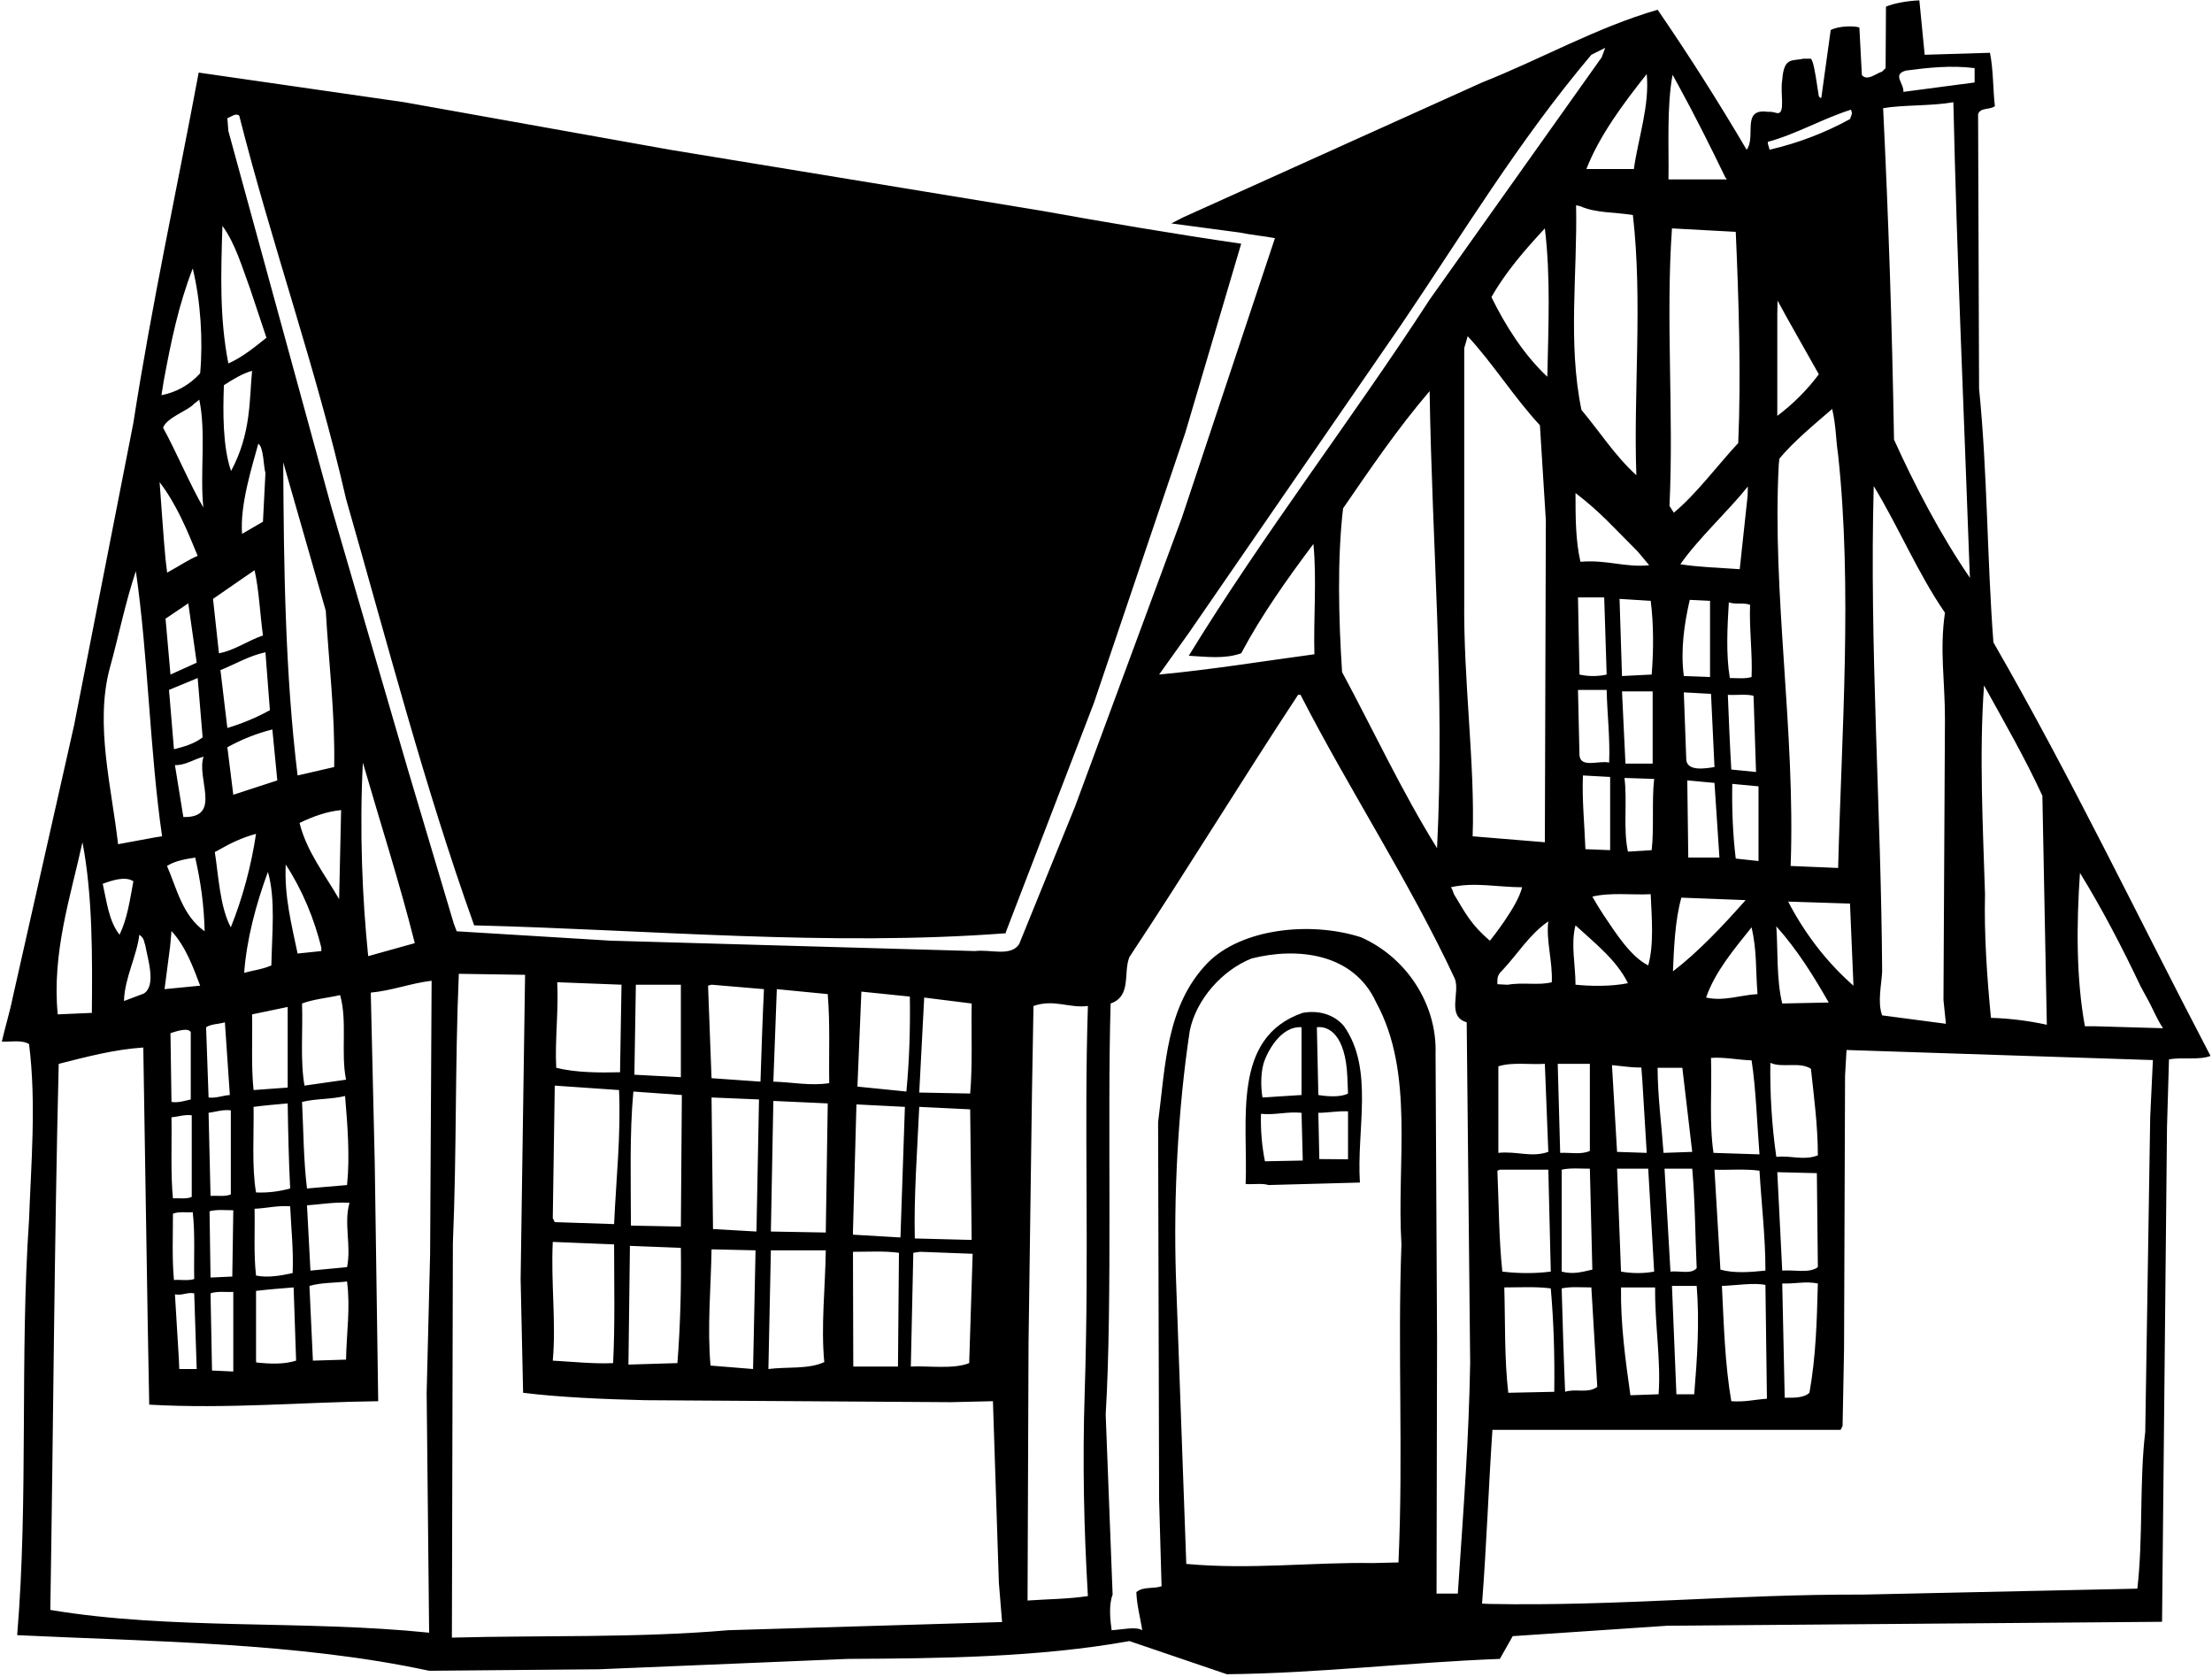 <?xml version="1.0" encoding="UTF-8"?>
<svg xmlns="http://www.w3.org/2000/svg" xmlns:xlink="http://www.w3.org/1999/xlink" width="492pt" height="373pt" viewBox="0 0 492 373" version="1.1">
<g id="surface1">
<path style=" stroke:none;fill-rule:nonzero;fill:rgb(0%,0%,0%);fill-opacity:1;" d="M 443.383 142.859 C 441.953 124.27 442.062 104.91 440.191 86.43 L 439.973 25.379 C 440.523 23.84 442.504 24.5 443.711 23.617 C 443.273 19.988 443.383 15.48 442.613 11.738 L 428.094 12.18 L 426.91 0.078 C 424.047 0.215 421.258 0.734 419.484 1.48 L 419.402 15.148 L 418.633 15.918 C 417.203 16.359 415.332 18.117 414.121 16.688 L 413.57 6.129 C 412.719 5.73 409.062 5.688 407.191 6.68 L 405.102 21.75 C 404.883 21.859 404.773 21.641 404.551 21.418 L 404.195 19.137 C 403.754 16.164 403.312 13.566 402.793 13.059 L 401.141 13.059 C 398.613 13.609 396.77 12.633 396.41 17.789 C 395.902 20.691 397.195 25.352 395.312 25.16 C 393.949 24.785 393.77 24.871 393.223 24.871 C 387.172 23.988 390.691 30.438 388.492 33.301 C 382.332 22.848 375.73 12.398 368.691 2.168 C 355.051 6.129 342.73 13.168 329.641 18.34 L 263.09 48.367 L 260.531 49.688 L 275.605 51.695 C 278.684 52.301 281.297 52.52 283.578 52.961 L 262.871 115.141 L 239.109 179.379 L 226.68 209.961 C 224.812 212.82 220.191 211.059 216.891 211.5 L 135.82 209.191 L 101.582 207.102 L 100.949 205.449 L 90.719 171.129 L 73.559 112.277 L 50.789 29.117 L 50.57 26.258 C 51.449 26.039 52.328 25.051 53.211 25.711 C 60.469 54.418 70.371 82.027 76.969 110.961 C 86.102 142.75 94.352 174.762 105.461 205.781 C 144.73 206.77 184.441 210.512 223.711 207.539 L 223.711 207.32 L 243.289 156.391 L 263.641 96.219 L 276.07 54.199 C 261 52 246.152 49.469 231.41 46.828 L 149.02 33.301 L 89.949 22.738 L 44.191 16.141 C 39.348 42.098 33.738 67.73 29.668 94.02 L 16.469 161.34 L 2.828 221.84 C 2.168 225.141 1.07 228.66 0.41 231.629 C 2.391 231.738 4.809 231.191 6.461 232.18 C 8.109 245.16 6.898 259.02 6.461 271.23 C 4.371 301.809 6.352 333.16 3.82 363.633 C 33.848 365.062 66.41 365.281 95.449 371.551 L 133.18 371.219 L 188.621 368.91 C 209.301 368.801 230.973 368.582 251.211 364.949 L 272.883 372.32 C 293.449 372.102 313.25 369.68 333.602 368.91 L 336.461 363.852 L 370.781 361.539 L 480.891 360.66 L 481.992 250.66 L 482.434 235.59 C 485.402 235.039 489.141 235.809 491.672 234.82 C 475.613 204.129 460.762 173 443.383 142.859 Z M 205.562 221.84 L 216.121 223.16 C 216.012 229.871 216.34 236.691 215.789 243.18 L 204.461 242.961 Z M 204.461 246.148 L 215.789 246.699 L 216.121 275.738 L 203.473 275.41 C 203.25 266.059 204.02 255.828 204.461 246.148 Z M 203.141 278.602 L 204.668 278.379 L 216.34 278.82 L 215.57 303.129 C 212.051 304.559 206.328 303.68 202.59 303.902 Z M 191.59 220.52 L 202.371 221.621 C 202.48 228.77 202.262 235.809 201.602 242.738 L 190.711 241.641 Z M 189.719 273.871 L 190.492 245.602 L 201.27 246.148 L 200.281 275.191 L 189.719 274.57 Z M 199.949 278.602 L 199.73 303.902 L 190.27 303.902 L 189.789 303.887 L 189.719 278.379 C 193.129 278.379 196.762 278.16 199.949 278.602 Z M 172.781 219.969 L 184.109 221.07 C 184.66 228.109 184.328 233.609 184.441 240.871 C 180.262 241.531 176.191 240.648 172.012 240.539 Z M 172.012 244.828 L 184.109 245.379 L 183.672 274.09 L 171.461 273.871 Z M 171.461 278.051 L 183.672 278.051 C 183.562 286.41 182.57 294.879 183.34 302.91 C 179.711 304.559 175.09 303.902 170.91 304.449 Z M 158.262 218.98 L 169.922 219.969 C 169.59 226.898 169.371 233.719 169.148 240.539 L 158.262 239.77 L 157.488 219.199 Z M 158.59 273.32 L 158.262 244.059 L 168.82 244.5 L 168.27 273.102 L 168.242 273.871 Z M 168.051 278.051 L 167.5 304.449 L 158.039 303.68 C 157.27 295.102 158.148 286.082 158.262 277.832 Z M 141.43 218.98 C 144.398 218.98 148.359 218.98 151.441 218.98 L 151.441 239.551 L 141.102 239 Z M 140.879 242.738 L 151.66 243.512 L 151.441 272.77 L 140.328 272.551 C 140.328 262.871 140 251.98 140.879 242.738 Z M 140.109 277.059 L 151.441 277.5 C 151.551 286.191 151.328 294.77 150.672 303.129 L 139.781 303.461 Z M 123.941 218.43 L 138.238 218.98 L 137.91 238.449 C 133.398 238.559 128.121 238.559 123.719 237.461 C 123.391 231.52 124.27 224.59 123.941 218.43 Z M 123.391 241.422 L 137.691 242.41 C 138.129 252.422 137.031 262.32 136.59 272.219 L 123.391 271.781 L 122.949 270.898 Z M 122.949 276.18 L 136.59 276.73 C 136.59 285.531 136.809 294.551 136.371 303.129 C 132.301 303.352 127.02 302.801 122.949 302.582 C 123.719 294.109 122.512 285.199 122.949 276.18 Z M 80.711 169.59 C 84.559 182.898 88.852 196.211 92.262 209.738 L 81.895 212.629 C 80.574 199.758 79.941 184.66 80.711 169.59 Z M 77.191 281.789 L 69.051 282.559 L 68.281 268.039 C 71.469 267.82 74.441 267.27 77.738 267.488 C 76.418 272.109 78.18 277.059 77.191 281.789 Z M 76.969 302.359 L 69.598 302.582 L 68.828 285.969 C 71.469 285.199 74.441 285.309 77.191 284.98 C 77.961 291.031 77.078 296.199 76.969 302.359 Z M 77.191 263.531 L 68.281 264.301 C 67.512 258.031 67.512 251.539 67.18 245.051 C 70.262 244.281 73.668 244.5 76.75 243.73 C 77.301 250.219 77.852 257.148 77.191 263.531 Z M 76.969 240.102 L 67.73 241.422 C 66.738 235.809 67.398 229.211 67.18 223.16 C 69.82 222.172 72.789 221.949 75.648 221.289 C 77.301 227.121 75.762 234.16 76.969 240.102 Z M 56.621 268.809 C 59.262 268.699 61.789 268.039 64.539 268.262 C 64.762 273.211 65.309 278.051 65.09 283.109 C 62.559 283.66 59.59 284.211 56.949 283.66 C 56.398 278.82 56.73 273.762 56.621 268.809 Z M 51.668 283.879 L 46.828 284.102 L 46.609 269.359 C 48.262 268.922 50.129 269.141 51.891 269.141 Z M 51.891 287.289 L 51.891 305 L 47.16 304.781 L 46.828 287.621 C 48.371 287.07 50.238 287.402 51.891 287.289 Z M 46.391 247.469 C 48.039 247.25 49.578 246.699 51.34 246.922 L 51.34 265.621 C 50.02 266.172 48.371 265.84 46.828 265.949 Z M 51.34 206.219 C 48.918 201.82 48.547 194.312 47.777 189.473 L 48.48 189.113 C 51.34 187.465 53.762 186.309 56.949 185.43 C 55.848 192.691 53.98 199.621 51.34 206.219 Z M 59.59 193.898 C 61.348 199.949 60.469 207.871 60.359 214.691 C 58.379 215.57 56.289 215.789 54.309 216.34 C 54.859 208.859 56.949 201.051 59.59 193.898 Z M 56.07 225.578 C 58.711 225.031 61.348 224.48 63.988 223.93 L 63.988 241.859 L 56.398 242.41 C 55.848 237.238 56.18 231.191 56.07 225.578 Z M 56.398 246.148 C 58.93 245.82 61.461 245.602 63.988 245.379 C 64.098 252.09 64.211 257.699 64.539 264.301 C 62.121 264.961 59.59 265.289 56.949 265.18 C 55.961 259.461 56.512 252.09 56.398 246.148 Z M 56.949 287.07 C 59.699 286.738 62.559 286.52 65.309 286.301 L 65.859 302.582 C 63.109 303.461 59.934 303.309 56.965 302.98 L 56.949 302.141 Z M 63.551 192.25 C 67.289 197.969 69.93 204.461 71.469 210.73 L 71.469 211.5 L 66.191 212.051 C 64.871 205.672 63.219 199.398 63.551 192.25 Z M 75.43 199.949 C 72.238 194.449 68.168 189.281 66.629 183.012 C 69.598 181.578 72.57 180.48 75.871 180.148 Z M 72.461 135.82 C 73.121 147.371 74.551 158.699 74.328 170.578 L 66.191 172.449 C 63.441 149.898 63.109 126.359 63 102.82 Z M 61.68 173.551 L 51.891 176.738 L 50.57 166.18 C 53.762 164.422 57.059 163.102 60.578 162.219 Z M 50.57 161.891 L 49.031 149.02 C 52.328 147.699 55.41 145.828 59.039 145.059 L 60.031 157.93 C 57.059 159.578 53.871 160.898 50.57 161.891 Z M 57.445 98.695 C 58.656 99.355 58.598 103.754 59.039 105.184 L 58.488 116.02 L 53.844 118.715 C 53.328 112.27 56.133 103.539 57.445 98.695 Z M 51.395 104.742 C 49.523 99.355 49.578 91.598 49.801 85.66 C 51.668 84.449 53.98 83.02 56.07 82.469 C 55.434 88.812 55.914 96.348 51.395 104.742 Z M 49.469 50.238 C 52.328 54.09 53.871 59.48 55.629 64.211 L 59.262 75.098 C 56.949 76.969 53.871 79.5 50.789 80.82 C 48.809 70.699 49.141 60.801 49.469 50.238 Z M 56.621 126.801 C 57.609 131.199 57.828 136.48 58.488 141.32 C 55.191 142.422 52.219 144.621 48.699 145.281 L 47.379 133.18 Z M 50.02 227.34 L 51.121 243.512 C 49.469 243.621 48.039 244.281 46.391 244.059 L 45.84 228.441 C 47.051 227.672 48.59 227.781 50.02 227.34 Z M 41.551 181.691 L 40.781 181.691 L 38.91 170.141 C 41.109 170.25 43.199 168.82 45.289 168.27 C 43.641 172.891 49.141 181.359 41.551 181.691 Z M 38.141 248.461 C 39.68 248.352 41 247.801 42.648 248.02 L 42.648 266.172 C 41.441 266.719 39.789 266.391 38.469 266.5 C 37.918 261 38.25 254.18 38.141 248.461 Z M 37.918 229.762 C 39.238 229.32 41.879 228.441 42.43 229.539 L 42.43 244.5 C 41 244.828 39.68 245.27 38.141 245.051 Z M 38.469 269.91 C 39.789 269.359 41.441 269.691 42.871 269.578 C 43.418 274.422 43.09 279.48 43.199 284.43 C 41.879 284.871 40.23 284.539 38.691 284.652 C 38.25 279.922 38.469 274.859 38.469 269.91 Z M 43.199 287.621 L 43.75 304.449 L 39.871 304.449 L 39.789 302.359 L 38.91 287.84 C 40.559 288.172 41.66 287.289 43.199 287.621 Z M 36.598 219.969 L 37.836 210.48 L 38.141 207.047 C 41.301 210.469 42.98 215.129 44.52 219.199 Z M 37.918 150.008 L 36.82 137.578 L 41.879 134.172 L 43.75 147.371 Z M 43.969 150.781 L 45.07 163.98 C 43.199 165.41 40.891 166.07 38.691 166.621 L 37.59 153.422 Z M 37.148 192.578 C 38.801 191.48 41.219 191.039 43.418 190.711 C 44.629 195.988 45.398 201.379 45.512 207.102 C 40.559 203.578 39.348 197.641 37.148 192.578 Z M 45.223 112.828 L 45.277 112.938 C 42.414 108.098 39.02 100.07 36.27 95.117 C 37.094 92.836 41.906 91.27 43.117 89.84 L 44.328 88.879 C 45.867 96.246 44.449 105.238 45.223 112.828 Z M 36.406 84.777 C 38.059 75.867 39.68 67.949 42.871 59.699 C 44.629 66.961 45.18 75.648 44.52 83.02 C 42.098 85.66 39.211 87.227 35.91 87.887 Z M 43.969 123.609 C 41.879 124.488 40.492 125.508 37.176 127.348 L 36.82 124.379 C 36.379 119.871 35.941 112.938 35.5 107.219 C 39.348 112.277 41.66 118 43.969 123.609 Z M 24.391 148.688 C 26.371 141.539 27.91 133.84 30.219 127.02 C 32.969 146.051 33.301 166.949 36.051 185.98 L 34.594 186.199 L 26.262 187.738 C 24.828 175.09 21.09 161.121 24.391 148.688 Z M 31.996 220.945 L 27.578 222.609 C 27.691 217.551 30.441 212.602 30.988 207.871 C 32.16 208.668 31.98 209.41 32.309 210.18 C 32.887 213.422 34.789 219.148 31.996 220.945 Z M 29.668 195.988 C 28.898 200.059 28.348 204.238 26.59 207.871 C 24.168 204.789 23.73 200.391 22.848 196.539 C 24.941 195.77 27.91 194.781 29.668 195.988 Z M 18.34 187.301 C 20.648 199.289 20.539 213.148 20.43 225.25 L 12.84 225.578 C 11.52 211.828 15.699 199.398 18.34 187.301 Z M 95.668 278.82 L 94.898 309.73 L 95.449 363.082 C 67.512 360.219 38.141 362.531 11.191 358.02 C 11.848 318.199 12.07 276.621 13.059 236.578 C 19.219 235.039 25.27 233.391 31.871 232.949 L 32.859 294.441 L 33.191 312.371 C 50.68 313.359 67.07 311.82 84.121 311.602 L 83.352 258.578 L 82.469 220.738 C 87.199 220.301 91.379 218.648 96 218.102 Z M 162 362.531 C 141.648 364.289 120.641 363.633 100.512 364.18 L 100.73 276.512 C 101.609 255.391 101.172 237.352 102.051 216.559 L 116.789 216.781 L 115.801 284.43 L 116.352 309.73 C 124.27 310.719 134.281 311.16 143.52 311.379 L 211.391 311.82 L 220.852 311.602 L 222.172 351.969 L 222.887 360.715 Z M 441.293 152.43 C 445.801 160.57 450.422 168.602 454.273 176.961 L 455.262 227.891 C 451.301 227.012 446.902 226.461 442.832 226.352 C 441.953 217.328 441.293 207.648 441.512 198.852 C 441.07 184.219 440.191 167.719 441.293 152.43 Z M 423.91 15.699 C 428.863 15.039 434.031 14.488 439.203 15.148 L 439.203 18.34 L 423.363 20.43 C 423.473 18.449 420.832 16.578 423.91 15.699 Z M 434.473 22.738 C 435.242 57.168 436.891 93.141 438.102 127.348 L 438.172 128.52 C 431.68 119.059 425.891 107.988 421.273 97.758 C 420.832 72.02 420.062 49.141 418.852 24.059 C 423.254 23.289 429.41 23.617 434.473 22.738 Z M 416.762 108.098 C 422.371 117.34 426.551 127.461 432.602 136.258 C 431.391 144.621 432.602 151.328 432.602 159.801 L 432.273 222.391 L 432.82 227.672 L 418.633 225.801 C 417.531 222.828 418.523 218.871 418.633 216.012 C 418.41 180.148 415.773 143.738 416.762 108.098 Z M 396.41 282.559 L 395.312 260.672 L 404.113 260.891 L 404.332 281.789 C 402.461 283.219 399.051 282.34 396.41 282.559 Z M 404.332 285.422 C 404.113 294 403.891 301.699 402.461 309.73 C 401.141 310.941 398.941 310.832 396.961 310.832 L 396.41 285.422 C 399.383 285.531 401.473 284.871 404.332 285.422 Z M 395.094 257.262 C 394.102 250.441 393.66 243.18 393.77 236.359 C 396.41 237.57 400.262 236.031 402.793 237.68 C 403.453 243.84 404.332 250.328 404.332 256.93 C 401.141 258.141 398.613 256.93 395.094 257.262 Z M 396.41 223.16 C 395.094 217.77 395.477 211.5 395.094 206 C 399.82 211.281 403.344 217 406.754 222.941 Z M 395.641 103.258 L 395.777 101.992 C 398.859 98.254 403.453 94.461 407.523 90.938 C 408.43 94.98 408.293 97.539 408.844 101.168 C 412.031 130.871 409.613 163.102 408.844 193.02 L 398.281 192.578 C 399.383 162.66 394.102 132.078 395.641 103.258 Z M 395.312 92.48 L 395.312 69.82 L 395.367 66.848 C 397.785 71.359 401.801 78.289 404.551 83.238 C 401.91 86.758 398.832 89.84 395.312 92.48 Z M 397.73 200.5 L 411.48 200.941 L 412.254 219.199 C 406.203 213.922 401.254 207.32 397.73 200.5 Z M 411.703 24.391 C 411.922 25.16 411.992 25.051 411.77 25.711 L 411.48 26.48 C 405.871 29.559 399.82 31.867 393.551 33.301 C 393.551 32.641 393.113 32.199 393.223 31.539 C 399.383 29.891 405.434 26.367 411.703 24.391 Z M 392.672 282.559 C 389.48 282.891 385.742 283.219 382.66 282.34 L 381.34 260.121 C 384.422 260.23 388.16 259.898 391.352 260.34 C 391.789 267.82 392.672 274.969 392.672 282.559 Z M 393.004 311.051 C 390.031 311.27 388.16 311.82 385.082 311.602 C 383.652 303.352 383.434 294.66 382.992 285.969 C 386.184 285.859 390.141 285.199 392.672 285.75 Z M 381.121 256.379 C 380.133 249.672 380.789 242.301 380.57 235.262 C 383.434 235.039 386.512 235.699 389.594 235.809 C 390.582 242.301 390.801 249.781 391.352 256.711 Z M 377.383 285.969 C 378.039 294 377.492 302.141 376.832 310.059 L 372.871 310.059 L 371.883 285.969 Z M 371.551 282.781 L 370.23 259.898 L 376.391 259.898 C 377.051 267.379 377.051 274.969 377.383 282.012 C 376.172 283.441 373.531 282.559 371.551 282.781 Z M 372.102 216.012 C 372.32 210.949 372.539 204.789 373.973 199.621 L 388.27 200.172 C 383.102 206 377.711 211.719 372.102 216.012 Z M 375.07 169.039 L 374.52 153.969 L 380.57 154.301 L 381.34 170.578 C 379.254 170.91 375.402 171.57 375.07 169.039 Z M 382.441 190.711 L 375.512 190.711 L 375.289 173.551 L 381.34 174.102 Z M 380.352 150.559 L 374.52 150.34 C 373.754 144.508 374.633 138.68 375.84 133.398 L 380.352 133.621 Z M 389.594 206.219 C 390.801 211.5 390.473 215.461 390.91 221.07 C 387.062 221.289 383.434 222.719 379.473 221.84 C 381.453 216.121 385.633 211.172 389.594 206.219 Z M 391.133 191.48 L 386.07 190.93 C 385.41 185.539 385.191 179.711 385.301 174.32 L 391.133 174.871 Z M 390.582 171.68 L 385.082 171.129 C 384.754 165.629 384.531 160.02 384.312 154.52 C 386.184 154.629 388.602 154.301 390.031 154.738 Z M 389.594 150.559 C 388.16 151 386.402 150.781 384.754 150.781 C 383.871 145.5 384.203 139.449 384.531 133.949 C 385.961 134.5 387.832 133.949 389.262 134.5 C 389.039 139.559 389.812 145.391 389.594 150.559 Z M 388.766 108.184 L 388.711 110.273 L 386.953 126.578 C 382.441 126.25 377.934 126.141 373.754 125.48 C 377.82 119.648 384.367 113.711 388.766 108.184 Z M 386.621 98.527 C 382.109 103.367 377.242 109.941 372.293 114.012 L 371.332 112.5 C 372.32 91.598 370.453 71.25 371.883 50.789 L 386.07 51.559 C 386.73 66.41 387.281 83.57 386.621 98.527 Z M 372.02 16.633 L 373.203 18.777 C 377.051 25.82 380.242 32.199 383.762 39.461 L 384.105 39.898 L 371.109 39.898 C 371.223 32.75 370.699 23.676 372.02 16.633 Z M 374.191 237.461 L 376.391 256.16 L 370.012 256.379 C 369.57 250.109 368.691 243.621 368.691 237.461 Z M 368.91 310.059 L 362.641 310.281 C 361.539 302.469 360.441 294.551 360.551 286.301 L 368.141 286.301 C 368.031 294.332 369.461 302.469 368.91 310.059 Z M 353.621 255.941 C 351.754 256.82 349.223 256.27 347.02 256.379 L 346.473 236.578 L 353.621 236.578 Z M 354.172 282.34 C 351.754 282.891 349.883 283.441 347.352 282.781 L 347.352 260.121 C 349.223 259.68 351.531 259.898 353.621 259.898 Z M 353.953 286.301 L 355.27 308.41 C 353.289 309.949 350.32 308.738 348.121 309.512 C 347.789 301.809 347.57 294.219 347.352 286.52 C 349.332 286.082 351.754 286.301 353.953 286.301 Z M 350.43 218.98 C 350.43 214.578 349.332 209.961 350.43 205.781 C 354.723 209.738 359.562 213.48 362.09 218.648 C 358.242 219.422 353.621 219.309 350.43 218.98 Z M 350.555 45.66 L 351.52 45.867 C 354.93 47.406 359.23 47.16 363.191 47.82 C 365.391 66.961 363.301 87.09 363.961 105.68 C 359.23 101.391 355.82 96 351.754 91.16 C 348.672 76.309 350.887 60.621 350.555 45.66 Z M 357.359 153.422 C 357.473 158.809 358.133 164.09 357.91 169.59 C 355.711 169.039 351.531 170.91 351.312 167.938 L 350.98 153.422 Z M 350.98 132.848 L 356.812 132.848 L 357.359 150.008 C 355.492 150.449 353.18 150.449 351.312 150.008 Z M 358.133 189.059 L 352.633 188.84 C 352.41 183.012 351.859 177.73 352.082 172.449 L 358.133 172.781 Z M 367.152 198.852 C 367.371 204.02 367.922 209.961 366.602 214.691 C 362.641 212.711 359.34 207.43 356.59 203.359 C 355.711 202.039 354.941 200.719 354.172 199.398 C 358.133 198.41 363.082 199.07 367.152 198.852 Z M 365.074 237.406 L 365.281 240.102 L 366.27 256.379 L 359.672 256.16 L 358.543 236.867 C 361.738 237.203 363.023 237.406 365.074 237.406 Z M 366.602 259.898 L 367.922 282.781 C 365.609 283.219 363.082 283.219 360.551 282.781 L 359.672 259.898 Z M 367.371 189.059 L 362.09 189.391 C 360.992 184.219 361.98 178.281 361.32 173 L 367.922 173.219 C 367.371 178.059 367.922 184.328 367.371 189.059 Z M 360.77 153.75 L 367.59 153.75 L 367.59 169.809 L 361.539 169.809 Z M 367.371 150.008 L 360.77 150.34 L 360.223 133.18 L 367.152 133.621 C 367.812 138.57 367.812 144.73 367.371 150.008 Z M 351.531 124.93 C 350.43 120.199 350.43 114.918 350.43 109.641 C 356.039 113.93 359.066 117.477 364.266 122.648 L 366.82 125.699 C 361.43 126.25 357.527 124.434 351.531 124.93 Z M 363.41 37.59 L 352.852 37.59 C 355.711 30.219 361.102 22.961 366.27 16.469 C 366.934 23.508 364.402 30.551 363.41 37.59 Z M 264.41 140.77 L 311.711 72.129 C 325.352 52 337.781 31.32 353.953 12.18 L 357.031 10.641 L 356.262 12.73 L 317.98 66.629 C 300.711 93.25 280.91 118.879 264.41 145.828 C 268.48 146.051 272.332 146.602 276.07 145.281 C 280.582 136.809 286.191 128.891 292.133 120.969 C 292.902 128.777 292.133 137.578 292.352 145.5 C 280.91 147.039 269.473 148.91 257.812 150.008 Z M 325.68 133.398 L 325.68 77.41 L 326.449 74.77 C 332.062 80.82 336.789 88.41 342.512 94.57 L 343.832 115.688 L 343.609 187.301 L 327.551 185.98 C 328.102 169.922 325.461 151.219 325.68 133.398 Z M 331.73 66.078 C 334.812 60.578 339.211 55.52 343.609 50.789 C 344.93 61.57 344.383 72.898 344.16 83.789 C 338.883 78.84 334.812 72.348 331.73 66.078 Z M 344.383 204.898 C 343.832 209.078 345.371 213.809 345.152 218.43 C 342.18 219.199 338.824 218.375 335.348 218.992 L 333.051 218.871 C 333.051 217.66 332.941 216.891 334.152 215.789 C 337.562 212.16 340.199 207.762 344.383 204.898 Z M 344.383 256.16 C 340.531 257.48 337.449 255.941 333.27 256.379 L 333.27 237.129 C 336.461 236.141 340.199 236.801 343.609 236.578 Z M 333.602 260.121 L 344.383 260.121 L 344.93 282.781 C 341.52 283.219 337.891 283.219 334.152 282.781 C 333.383 275.52 333.383 267.82 333.051 260.34 Z M 344.93 286.52 C 345.59 294.109 345.812 301.371 345.703 309.512 L 335.473 309.73 C 334.59 302.141 334.812 293.781 334.59 286.301 C 338.109 286.301 341.633 286.082 344.93 286.52 Z M 319.633 188.621 C 311.711 175.859 305.551 162.551 298.512 149.461 C 297.742 137.688 297.41 124.379 298.73 113.051 C 304.781 104.25 310.832 95.34 317.98 86.98 C 318.531 121.848 321.391 153.422 319.633 188.621 Z M 241.258 309.785 C 240.758 325.398 241.09 339.871 241.973 354.941 C 237.57 355.602 233.281 355.602 228.551 355.93 L 228.77 298.621 L 229.539 242.738 L 229.871 223.711 C 234.492 222.113 237.789 224.262 241.973 223.711 C 241.09 251.102 242.301 277.059 241.258 309.785 Z M 311.711 276.73 C 310.832 300.711 312.152 323.152 311.051 347.461 L 305.414 347.598 C 291.664 347.379 278.27 349.109 263.859 347.789 L 261.551 283.879 C 261 266.059 261.992 246.699 264.633 229.211 C 266.062 222.281 271.781 215.789 278.383 213.148 C 288.391 210.621 301.039 211.828 306.102 222.941 C 314.68 238.672 310.609 258.469 311.711 276.73 Z M 324.25 354.391 L 319.52 354.391 L 319.633 297.852 L 319.301 234.27 C 319.633 223.16 312.699 212.82 302.691 208.422 C 291.359 204.789 276.059 206.535 268.59 214.141 C 259.352 223.711 259.242 236.91 257.59 249.559 L 257.812 333.492 L 258.359 352.742 C 256.602 353.402 254.289 352.742 252.75 354.059 C 252.859 357.031 253.633 359.781 254.07 362.531 C 252.641 361.652 249.449 362.422 247.25 362.531 C 246.922 360.109 246.59 356.922 247.473 354.609 L 245.93 314.57 C 247.473 289.16 246.262 248.238 247.031 223.16 C 251.762 221.512 249.781 216.34 251.211 212.82 C 263.973 193.57 275.961 173.879 288.723 154.52 L 289.27 154.52 C 300.16 175.75 313.473 195.988 323.59 217.66 C 324.801 220.738 321.723 226.02 326.23 227.34 L 327 303.129 C 326.672 320.512 325.68 333.16 324.25 354.391 Z M 323.59 199.18 C 323.152 198.52 323.152 197.859 322.711 197.309 C 327.883 196.102 333.27 197.309 338.551 197.309 C 337.562 201.602 331.387 209.203 331.387 209.203 C 327.277 205.727 325.914 203.043 323.59 199.18 Z M 478.801 236.828 L 478.254 248.461 L 477.152 318.422 C 475.832 329.422 476.711 342.07 475.391 353.289 L 414.344 354.609 C 386.289 354.5 359.781 357.238 331.18 356.688 L 329.641 356.617 C 330.633 343.859 331.07 331.07 331.949 317.98 L 409.391 317.98 L 409.832 317.102 L 410.16 299.941 L 410.383 239.219 L 410.711 233.5 L 478.855 235.742 Z M 465.797 228.219 L 463.73 228.219 C 461.754 217.441 461.863 205.34 462.633 194.121 C 467.582 202.148 472.094 210.84 476.16 219.422 L 477.48 221.84 C 478.953 224.465 479.684 226.57 481.113 228.66 L 465.797 228.219 "/>
<path style=" stroke:none;fill-rule:nonzero;fill:rgb(0%,0%,0%);fill-opacity:1;" d="M 289.711 225.25 C 273.871 230.75 277.609 249.121 277.062 263.309 C 278.711 263.422 280.91 263.09 282.121 263.531 L 302.473 262.98 C 301.699 251.211 305.66 237.789 298.949 228.219 C 296.641 225.469 293.121 224.617 289.711 225.25 Z M 281.02 236.578 C 281.805 233.941 284.871 228.109 289.492 228.441 L 289.492 243.512 L 280.801 244.059 C 280.473 242.078 280.348 239.055 281.02 236.578 Z M 281.352 258.25 C 280.691 254.949 280.359 251.43 280.473 247.691 C 283.66 248.02 286.301 247.141 289.492 247.469 L 289.766 258.086 Z M 299.832 257.809 L 293.449 257.754 L 293.23 247.469 C 295.43 247.469 297.52 247.031 299.832 247.141 Z M 299.832 243.18 C 298.18 244.059 295.211 243.84 293.23 243.512 L 292.902 228.441 C 295.539 228.109 299.281 230.117 299.68 239.496 L 299.832 243.18 "/>
</g>
</svg>
